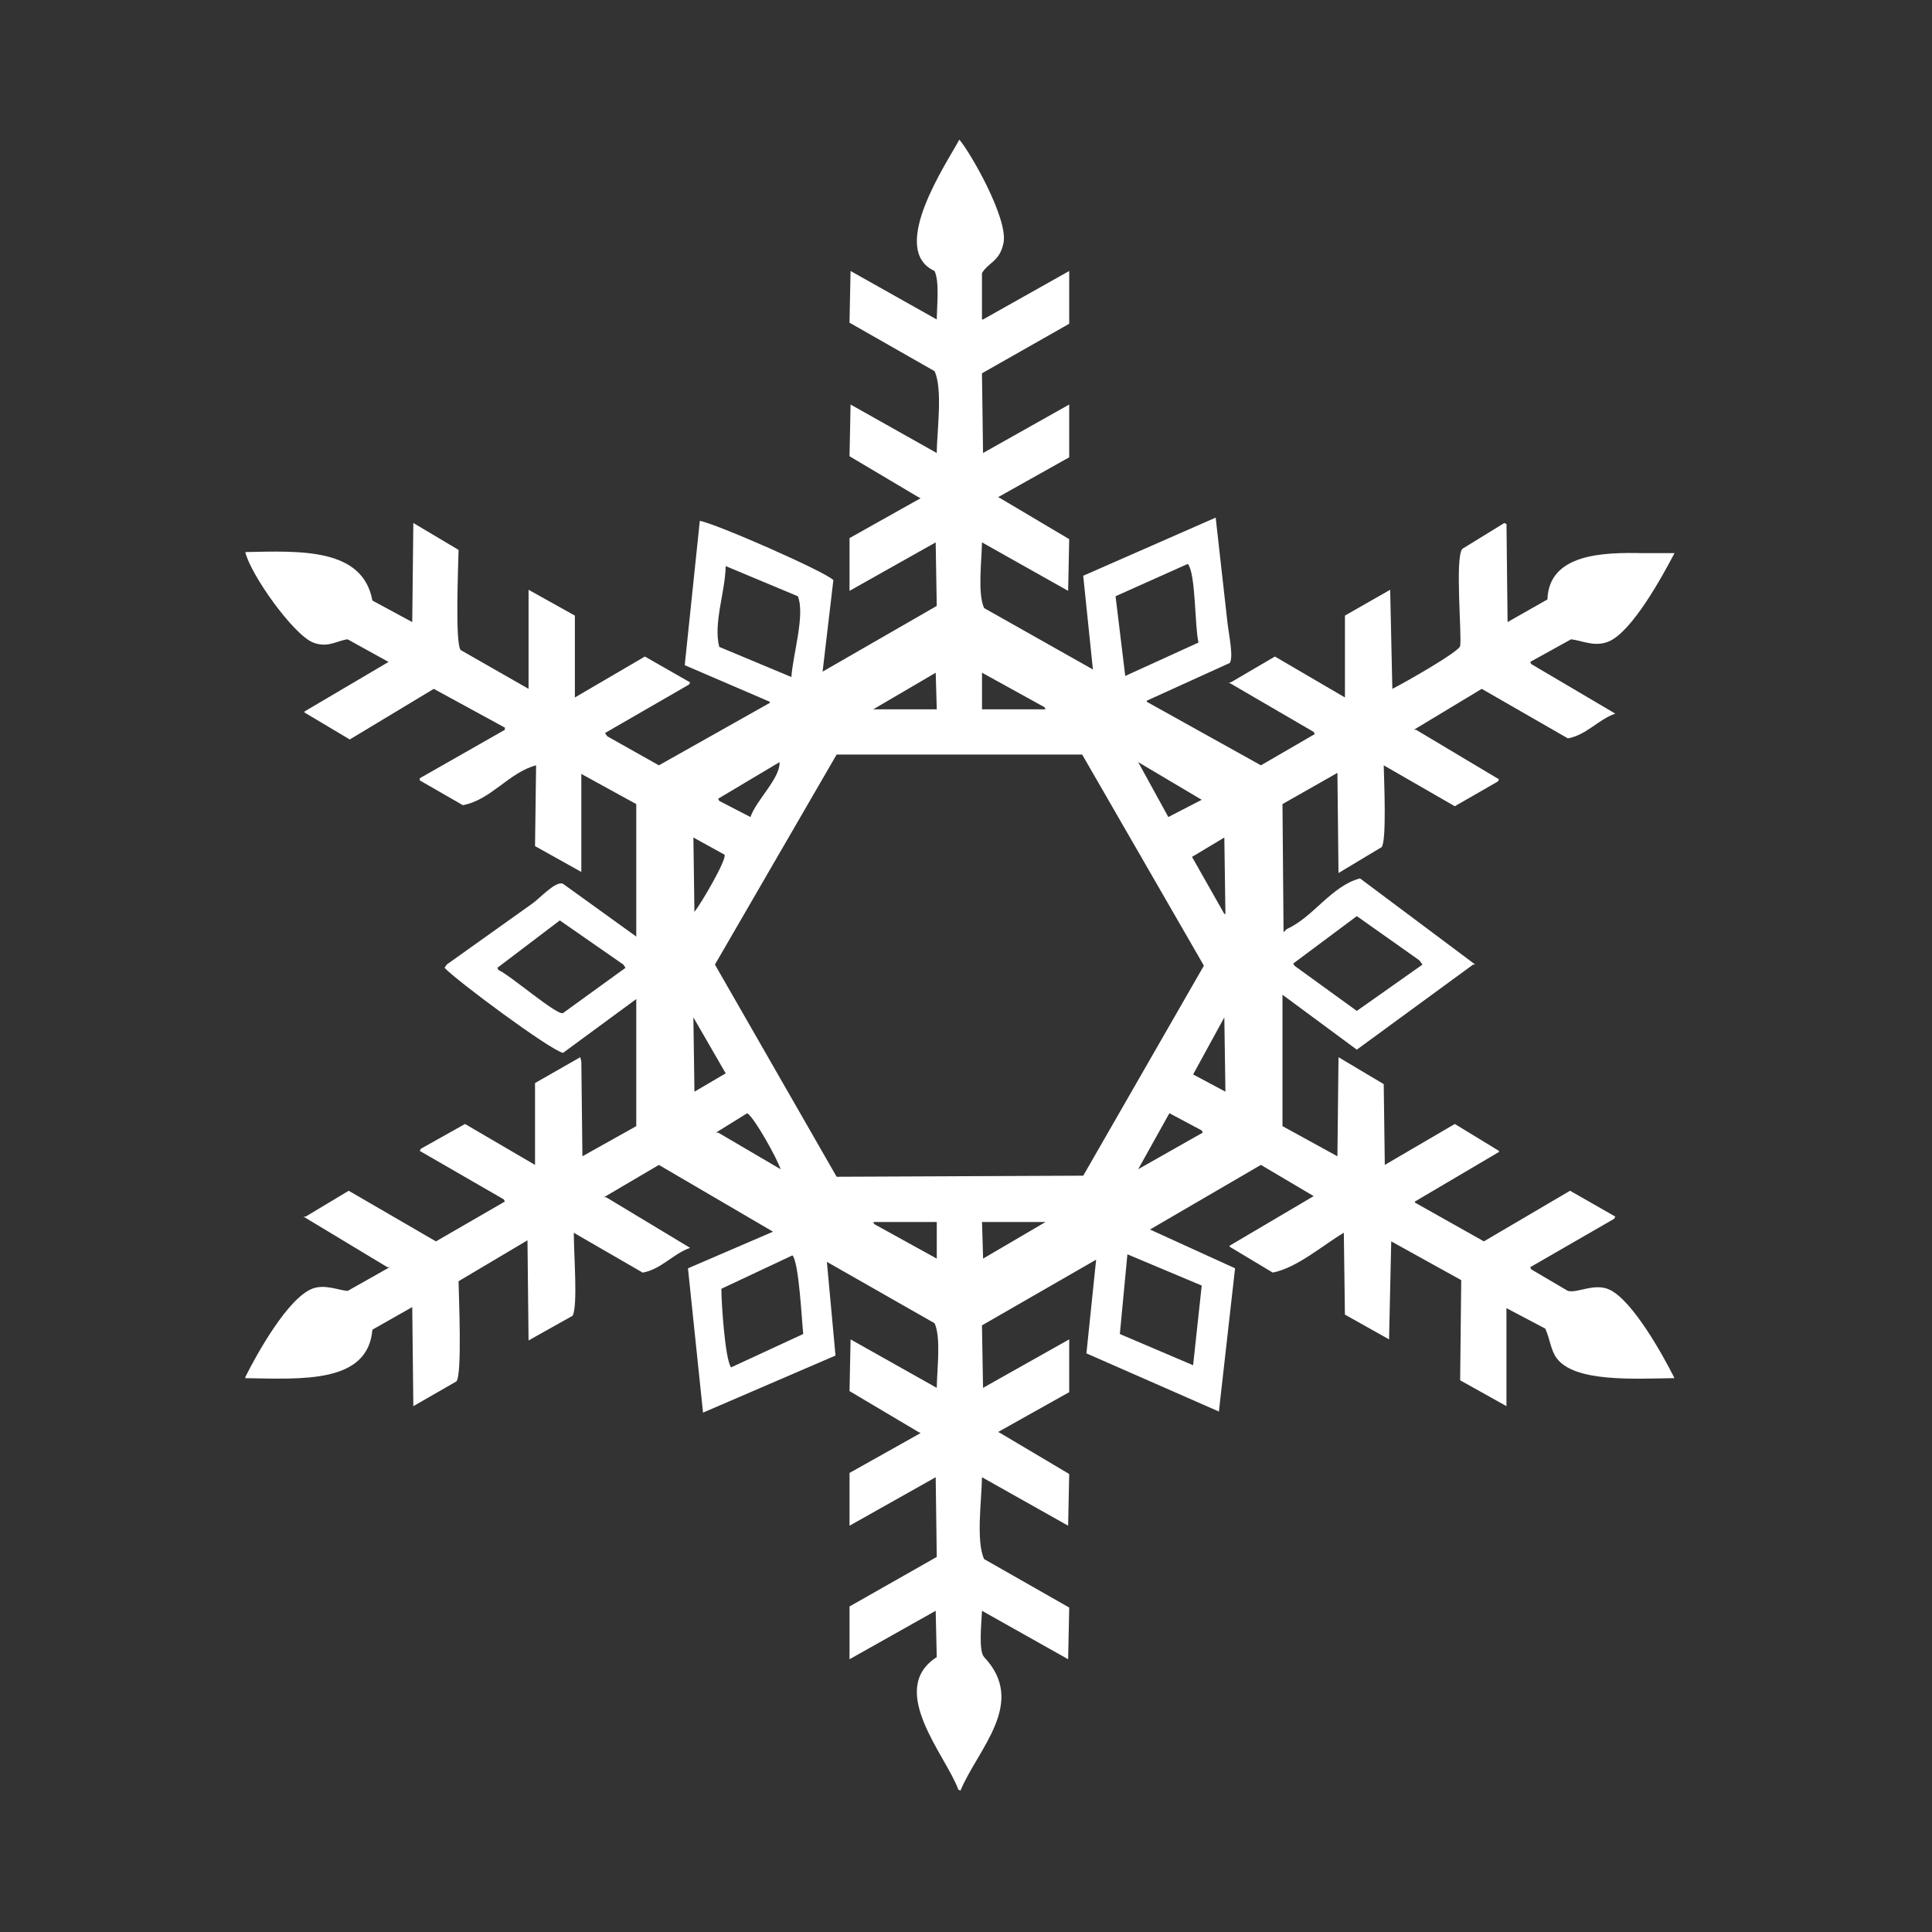 <?xml version="1.0" encoding="utf-8"?>
<!-- Generator: Adobe Illustrator 14.0.0, SVG Export Plug-In . SVG Version: 6.00 Build 43363)  -->
<!DOCTYPE svg PUBLIC "-//W3C//DTD SVG 1.1//EN" "http://www.w3.org/Graphics/SVG/1.1/DTD/svg11.dtd">
<svg version="1.1" id="Layer_1" xmlns="http://www.w3.org/2000/svg" xmlns:xlink="http://www.w3.org/1999/xlink" x="0px" y="0px"
	 width="200px" height="200px" viewBox="0 0 200 200" enable-background="new 0 0 200 200" xml:space="preserve">
<rect x="0" y="0" width="200" height="200" fill="#333333" stroke="none"/>
<path fill-rule="evenodd" clip-rule="evenodd" fill="#FFFFFF" d="M166.657,133.525c-1.566-0.766-3.323,0.366-4.348,0.111
	c-1.263-0.744-2.528-1.486-3.791-2.23c-0.037-0.075-0.073-0.148-0.112-0.224c2.9-1.672,5.799-3.345,8.696-5.017
	c0.038-0.074,0.076-0.148,0.112-0.224c-1.561-0.892-3.121-1.783-4.682-2.676c-2.974,1.747-5.948,3.494-8.92,5.241
	c-2.379-1.339-4.757-2.676-7.137-4.015c0-0.038,0-0.073,0-0.111c2.899-1.708,5.799-3.419,8.697-5.129c0-0.036,0-0.074,0-0.11
	c-1.524-0.93-3.049-1.858-4.571-2.787c-2.415,1.41-4.831,2.823-7.247,4.236c-0.037-2.787-0.074-5.575-0.111-8.362
	c-1.561-0.929-3.121-1.858-4.682-2.787c-0.039,3.419-0.076,6.839-0.112,10.257c-1.896-1.04-3.792-2.081-5.687-3.121
	c0-4.535,0-9.07,0-13.602c2.563,1.895,5.129,3.789,7.693,5.685c4.014-2.935,8.027-5.872,12.042-8.808c0.073,0,0.147,0,0.222,0
	c-3.977-2.972-7.954-5.946-11.929-8.92c-2.957,0.769-4.863,4.039-7.583,5.241c-0.111,0.111-0.222,0.223-0.334,0.334
	c-0.037-4.422-0.073-8.846-0.111-13.268c1.895-1.078,3.791-2.155,5.687-3.233c0.036,3.456,0.073,6.913,0.112,10.368
	c1.484-0.892,2.973-1.783,4.459-2.675c0.546-0.613,0.25-7.046,0.223-8.474c2.453,1.412,4.906,2.825,7.358,4.236
	c1.486-0.854,2.974-1.709,4.46-2.564c0.037-0.074,0.074-0.148,0.111-0.223c-2.861-1.709-5.724-3.419-8.585-5.128
	c-0.074,0-0.148,0-0.222,0c2.34-1.413,4.681-2.825,7.023-4.237c2.973,1.709,5.945,3.419,8.919,5.128
	c1.928-0.351,3.147-1.955,4.905-2.564c-2.898-1.709-5.799-3.419-8.696-5.128c-0.037-0.074-0.073-0.149-0.112-0.223
	c1.414-0.781,2.826-1.562,4.236-2.342c1.164,0.135,2.444,0.836,3.902,0.223c2.404-1.009,5.529-6.714,6.802-9.142
	c-1.077,0-2.155,0-3.233,0c-4.195-0.097-9.761,0.065-9.922,4.794c-1.375,0.78-2.751,1.562-4.126,2.342
	c-0.036-3.382-0.073-6.764-0.112-10.146c-0.073-0.037-0.148-0.074-0.222-0.112c-1.45,0.892-2.899,1.784-4.349,2.676
	c-0.777,0.87-0.043,8.911-0.223,10.034c0.035,0.553-5.963,3.937-7.023,4.46c-0.076-3.419-0.149-6.838-0.224-10.257
	c-1.561,0.892-3.122,1.783-4.683,2.675c0,2.824,0,5.649,0,8.474c-2.415-1.413-4.832-2.825-7.248-4.237
	c-1.522,0.892-3.047,1.785-4.569,2.676c-0.075,0-0.149,0-0.224,0c2.936,1.709,5.872,3.419,8.808,5.129
	c0.038,0.074,0.073,0.148,0.112,0.223c-1.859,1.078-3.717,2.156-5.575,3.233c-3.938-2.192-7.88-4.385-11.819-6.578
	c0-0.037,0-0.074,0-0.112c2.861-1.3,5.725-2.602,8.586-3.902c0.427-0.563-0.11-3.068-0.224-4.125
	c-0.407-3.642-0.817-7.284-1.227-10.926c-4.569,2.007-9.144,4.014-13.713,6.021c0.334,3.232,0.669,6.466,1.003,9.699
	c-3.752-2.118-7.507-4.237-11.261-6.355c-0.689-1.5-0.253-4.854-0.222-6.801c2.973,1.672,5.945,3.345,8.919,5.018
	c0.036-1.784,0.074-3.568,0.111-5.352c-2.379-1.412-4.757-2.824-7.136-4.236c-0.074-0.038-0.148-0.075-0.223-0.112
	c2.452-1.375,4.905-2.75,7.358-4.125c0-1.821,0-3.643,0-5.464c-2.973,1.673-5.947,3.346-8.919,5.018
	c-0.037-2.75-0.076-5.5-0.111-8.25c3.01-1.709,6.02-3.42,9.03-5.129c0-1.82,0-3.641,0-5.462c-2.973,1.672-5.947,3.345-8.919,5.017
	c-0.037,0-0.076,0-0.111,0c0-1.597,0-3.195,0-4.794c0.658-1.12,1.842-1.192,2.229-3.122c0.505-2.519-3.409-9.338-4.572-10.703
	c-1.258,2.368-7.411,11.376-2.565,13.602c0.512,1.1,0.254,3.518,0.224,5.017c-2.973-1.672-5.947-3.344-8.919-5.017
	c-0.038,1.783-0.074,3.567-0.11,5.352c2.936,1.673,5.871,3.345,8.806,5.017c0.859,1.879,0.254,6.104,0.224,8.473
	c-2.973-1.671-5.947-3.345-8.919-5.018c-0.038,1.785-0.074,3.569-0.11,5.352c2.378,1.413,4.756,2.825,7.134,4.237
	c0.076,0.037,0.149,0.074,0.224,0.112c-2.452,1.374-4.906,2.75-7.357,4.125c0,1.821,0,3.643,0,5.463
	c2.972-1.673,5.946-3.345,8.919-5.018c0.036,2.193,0.072,4.386,0.11,6.579c-3.938,2.266-7.88,4.534-11.817,6.801
	c0.372-3.158,0.744-6.318,1.115-9.477c-0.916-0.916-12.183-5.853-13.826-6.132c-0.52,4.979-1.04,9.96-1.561,14.94
	c2.936,1.263,5.872,2.526,8.808,3.79c0,0.037,0,0.074,0,0.112c-3.827,2.155-7.657,4.311-11.483,6.466
	c-1.784-1.003-3.568-2.007-5.351-3.011c-0.076-0.11-0.15-0.223-0.224-0.334c2.897-1.672,5.798-3.345,8.696-5.018
	c0.037-0.074,0.075-0.148,0.112-0.223c-1.561-0.891-3.123-1.784-4.682-2.676c-2.416,1.412-4.833,2.824-7.247,4.237
	c0-2.824,0-5.649,0-8.474c-1.6-0.892-3.197-1.784-4.795-2.675c0,3.419,0,6.838,0,10.257c-2.342-1.338-4.684-2.676-7.025-4.014
	c-0.601-0.679-0.248-8.728-0.222-10.369c-1.561-0.929-3.123-1.858-4.682-2.787c-0.038,3.419-0.076,6.839-0.113,10.258
	c-1.374-0.743-2.75-1.487-4.125-2.23c-1-5.45-7.43-5.14-13.157-5.017c0.54,2.327,4.979,8.567,7.025,9.365
	c1.522,0.594,2.455-0.198,3.566-0.334c1.415,0.78,2.825,1.562,4.238,2.342c-2.899,1.709-5.798,3.418-8.697,5.127
	c0,0.038,0,0.075,0,0.112c1.562,0.929,3.123,1.858,4.683,2.788c2.899-1.747,5.798-3.493,8.696-5.24
	c2.454,1.337,4.907,2.675,7.36,4.013c0,0.075,0,0.148,0,0.224c-2.937,1.671-5.874,3.345-8.809,5.017c0,0.074,0,0.148,0,0.223
	c1.487,0.854,2.973,1.709,4.46,2.564c2.917-0.539,4.773-3.389,7.581-4.125c-0.037,2.787-0.073,5.575-0.11,8.362
	c1.597,0.892,3.196,1.784,4.793,2.676c0-3.381,0-6.764,0-10.146c1.896,1.041,3.792,2.082,5.687,3.122c0,4.571,0,9.143,0,13.714
	c-2.528-1.821-5.055-3.643-7.583-5.464c-0.726-0.351-2.396,1.49-3.121,2.007c-2.973,2.118-5.947,4.237-8.919,6.355
	c-0.074,0.111-0.148,0.224-0.224,0.335c1.149,1.255,10.847,8.47,12.264,8.808c2.527-1.857,5.055-3.716,7.583-5.574
	c0,4.384,0,8.771,0,13.156c-1.858,1.04-3.717,2.081-5.575,3.121c-0.036-3.27-0.074-6.541-0.112-9.812
	c-0.037-0.147-0.074-0.298-0.11-0.445c-1.562,0.892-3.123,1.784-4.683,2.675c0,2.826,0,5.65,0,8.475
	c-2.416-1.413-4.832-2.826-7.247-4.236c-1.525,0.854-3.049,1.708-4.572,2.563c-0.036,0.073-0.074,0.148-0.112,0.224
	c2.899,1.672,5.798,3.345,8.696,5.017c0.038,0.075,0.076,0.148,0.113,0.223c-2.379,1.374-4.759,2.751-7.137,4.126
	c-3.009-1.747-6.02-3.494-9.03-5.241c-1.486,0.893-2.973,1.784-4.459,2.676c-0.076,0-0.149,0-0.224,0
	c2.897,1.747,5.798,3.494,8.696,5.24c0.076,0,0.148,0,0.224,0c-1.449,0.817-2.899,1.637-4.35,2.454
	c-0.968-0.078-2.395-0.734-3.678-0.224c-2.503,0.997-5.664,6.636-6.913,9.144c0,0.035,0,0.073,0,0.109
	c5.875,0.09,12.693,0.574,13.157-5.018c1.375-0.779,2.751-1.561,4.125-2.34c0.038,3.42,0.075,6.838,0.113,10.257
	c1.486-0.854,2.973-1.71,4.459-2.563c0.601-0.68,0.249-8.729,0.222-10.37c2.378-1.411,4.757-2.823,7.135-4.236
	c0.038,3.456,0.076,6.913,0.112,10.368c1.522-0.854,3.047-1.709,4.571-2.563c0.524-1.171,0.135-5.869,0.11-8.585
	c2.379,1.376,4.759,2.75,7.137,4.125c1.919-0.348,3.145-1.955,4.906-2.563c-2.899-1.746-5.798-3.494-8.697-5.241
	c-0.073,0-0.148,0-0.222,0c1.895-1.115,3.79-2.229,5.686-3.344c3.938,2.304,7.88,4.608,11.817,6.912
	c-2.936,1.264-5.871,2.528-8.806,3.791c0.52,4.979,1.039,9.96,1.559,14.939c4.571-1.97,9.143-3.939,13.714-5.908
	c-0.297-3.232-0.593-6.467-0.893-9.701c3.717,2.119,7.435,4.238,11.149,6.355c0.68,1.476,0.254,4.77,0.224,6.69
	c-2.973-1.673-5.947-3.345-8.919-5.018c-0.038,1.783-0.074,3.567-0.11,5.352c2.378,1.412,4.756,2.825,7.134,4.235
	c0.076,0.038,0.149,0.076,0.224,0.112c-2.452,1.374-4.906,2.751-7.357,4.126c0,1.82,0,3.643,0,5.463
	c2.972-1.673,5.946-3.346,8.919-5.018c0.036,2.75,0.072,5.5,0.11,8.25c-3.01,1.711-6.021,3.421-9.03,5.129c0,1.821,0,3.643,0,5.463
	c2.972-1.672,5.946-3.344,8.919-5.017c0.036,1.599,0.072,3.196,0.11,4.795c-5.232,3.362,1.007,10.258,2.229,13.713
	c0.076,0.038,0.148,0.073,0.224,0.112c1.824-4.361,6.928-9.086,2.452-13.825c-0.606-0.667-0.259-3.644-0.222-4.795
	c2.973,1.673,5.945,3.345,8.919,5.017c0.036-1.782,0.074-3.568,0.111-5.351c-2.937-1.673-5.872-3.345-8.809-5.017
	c-0.859-1.881-0.253-6.104-0.222-8.475c2.973,1.672,5.945,3.345,8.919,5.018c0.036-1.785,0.074-3.568,0.111-5.352
	c-2.379-1.412-4.757-2.824-7.136-4.237c-0.074-0.036-0.148-0.074-0.223-0.112c2.452-1.374,4.905-2.749,7.358-4.123
	c0-1.821,0-3.643,0-5.464c-2.973,1.673-5.947,3.345-8.919,5.018c-0.037-2.155-0.076-4.312-0.111-6.468
	c3.938-2.266,7.879-4.533,11.818-6.801c-0.336,3.232-0.67,6.467-1.005,9.699c4.571,2.008,9.144,4.016,13.714,6.021
	c0.558-4.941,1.115-9.887,1.674-14.828c-2.937-1.339-5.873-2.676-8.809-4.014c3.827-2.23,7.656-4.461,11.483-6.689
	c1.82,1.076,3.642,2.155,5.463,3.232c-2.897,1.71-5.798,3.42-8.696,5.129c0,0.038,0,0.074,0,0.111
	c1.486,0.892,2.973,1.785,4.46,2.676c2.539-0.502,5.218-2.862,7.358-4.125c0.037,2.824,0.074,5.649,0.111,8.473
	c1.523,0.855,3.048,1.711,4.57,2.565c0.074-3.382,0.15-6.765,0.225-10.146c2.415,1.337,4.831,2.675,7.246,4.014
	c-0.037,3.455-0.074,6.912-0.111,10.368c1.598,0.892,3.197,1.784,4.793,2.676c0-3.382,0-6.764,0-10.146
	c1.339,0.707,2.678,1.412,4.015,2.119c0.505,1.077,0.555,2.263,1.227,3.121c1.903,2.432,7.923,2.074,12.152,2.006
	C172.096,140.176,169.016,134.676,166.657,133.525z M140.457,94.836c2.155,1.523,4.311,3.048,6.467,4.571
	c0.11,0.149,0.223,0.298,0.334,0.446c-2.266,1.598-4.533,3.196-6.801,4.795c-2.156-1.561-4.312-3.123-6.467-4.684
	c-0.037-0.074-0.074-0.148-0.111-0.223C136.07,98.107,138.265,96.471,140.457,94.836z M58.286,104.871
	c-0.599,0.303-5.441-3.904-6.69-4.46c-0.036-0.074-0.072-0.148-0.11-0.223c2.155-1.635,4.312-3.271,6.466-4.906
	c2.192,1.523,4.386,3.047,6.579,4.571c0.073,0.111,0.148,0.224,0.222,0.335C62.598,101.75,60.443,103.311,58.286,104.871z
	 M124.402,82.795c-1.153,0.595-2.305,1.189-3.457,1.784c-1.041-1.896-2.082-3.791-3.121-5.686
	C120.016,80.193,122.21,81.495,124.402,82.795z M122.953,58.378c0.842,0.899,0.715,6.523,1.115,8.139
	c-2.527,1.152-5.055,2.305-7.583,3.457c-0.333-2.75-0.669-5.5-1.003-8.251C117.973,60.608,120.463,59.493,122.953,58.378z
	 M101.658,69.64c2.154,1.188,4.31,2.378,6.465,3.567c0.039,0.074,0.075,0.149,0.112,0.223c-2.192,0-4.386,0-6.577,0
	C101.658,72.167,101.658,70.902,101.658,69.64z M96.864,69.64c0.036,1.263,0.072,2.527,0.11,3.79c-2.192,0-4.384,0-6.578,0
	C92.553,72.167,94.707,70.902,96.864,69.64z M74.453,66.963c-0.619-2.475,0.624-5.691,0.67-8.362
	c2.488,1.041,4.979,2.082,7.469,3.122c0.771,1.894-0.51,6.036-0.669,8.362C79.433,69.045,76.944,68.004,74.453,66.963z
	 M80.698,78.894c0.091,1.667-2.423,3.939-3.011,5.686c-1.077-0.557-2.155-1.115-3.234-1.673c-0.037-0.074-0.073-0.148-0.11-0.223
	C76.46,81.42,78.578,80.157,80.698,78.894z M75.01,88.481c0.209,0.554-2.462,5.111-3.121,5.909c0,0.074,0,0.148,0,0.223
	c-0.038-2.639-0.074-5.277-0.11-7.916C72.855,87.292,73.933,87.887,75.01,88.481z M71.778,105.316
	c1.115,1.934,2.23,3.865,3.345,5.798c-1.079,0.632-2.157,1.263-3.234,1.896C71.851,110.445,71.814,107.881,71.778,105.316z
	 M74.342,117.246c-0.076,0-0.148,0-0.224,0c1.077-0.668,2.156-1.338,3.234-2.006c0.755,0.449,3.139,4.775,3.455,5.797
	C78.654,119.773,76.497,118.51,74.342,117.246z M75.681,141.551c-0.623-0.833-1.005-6.661-1.005-8.138
	c2.454-1.151,4.907-2.304,7.359-3.457c0.667,0.694,0.964,6.71,1.115,8.14C80.66,139.248,78.169,140.4,75.681,141.551z
	 M96.975,130.291c-2.154-1.188-4.312-2.379-6.466-3.567c-0.038-0.075-0.075-0.148-0.112-0.224c2.194,0,4.386,0,6.578,0
	C96.975,127.765,96.975,129.027,96.975,130.291z M101.77,130.291c-0.037-1.264-0.076-2.526-0.111-3.791c2.191,0,4.385,0,6.577,0
	C106.08,127.765,103.924,129.027,101.77,130.291z M112.138,121.706c-8.51,0.038-17.021,0.074-25.531,0.112
	c-4.198-7.321-8.4-14.645-12.598-21.965c4.198-7.246,8.4-14.495,12.598-21.741c8.472,0,16.947,0,25.419,0
	c4.2,7.284,8.4,14.57,12.6,21.853C120.463,107.211,116.3,114.461,112.138,121.706z M124.402,133.079
	c-0.298,2.749-0.596,5.501-0.892,8.25c-2.528-1.077-5.056-2.155-7.583-3.233c0.26-2.751,0.521-5.5,0.781-8.251
	C119.273,130.924,121.838,132,124.402,133.079z M117.824,121.037c1.077-1.933,2.156-3.865,3.232-5.797
	c1.115,0.594,2.23,1.189,3.346,1.783c0.037,0.075,0.073,0.148,0.111,0.223C122.283,118.51,120.055,119.773,117.824,121.037z
	 M123.511,111.227c1.077-1.971,2.154-3.94,3.232-5.91c0.036,2.564,0.075,5.129,0.112,7.693
	C125.74,112.415,124.624,111.82,123.511,111.227z M126.743,94.613c-1.114-1.969-2.229-3.939-3.345-5.909
	c1.115-0.668,2.23-1.338,3.345-2.006c0.036,2.638,0.075,5.277,0.112,7.916C126.818,94.613,126.779,94.613,126.743,94.613z"/>
</svg>
